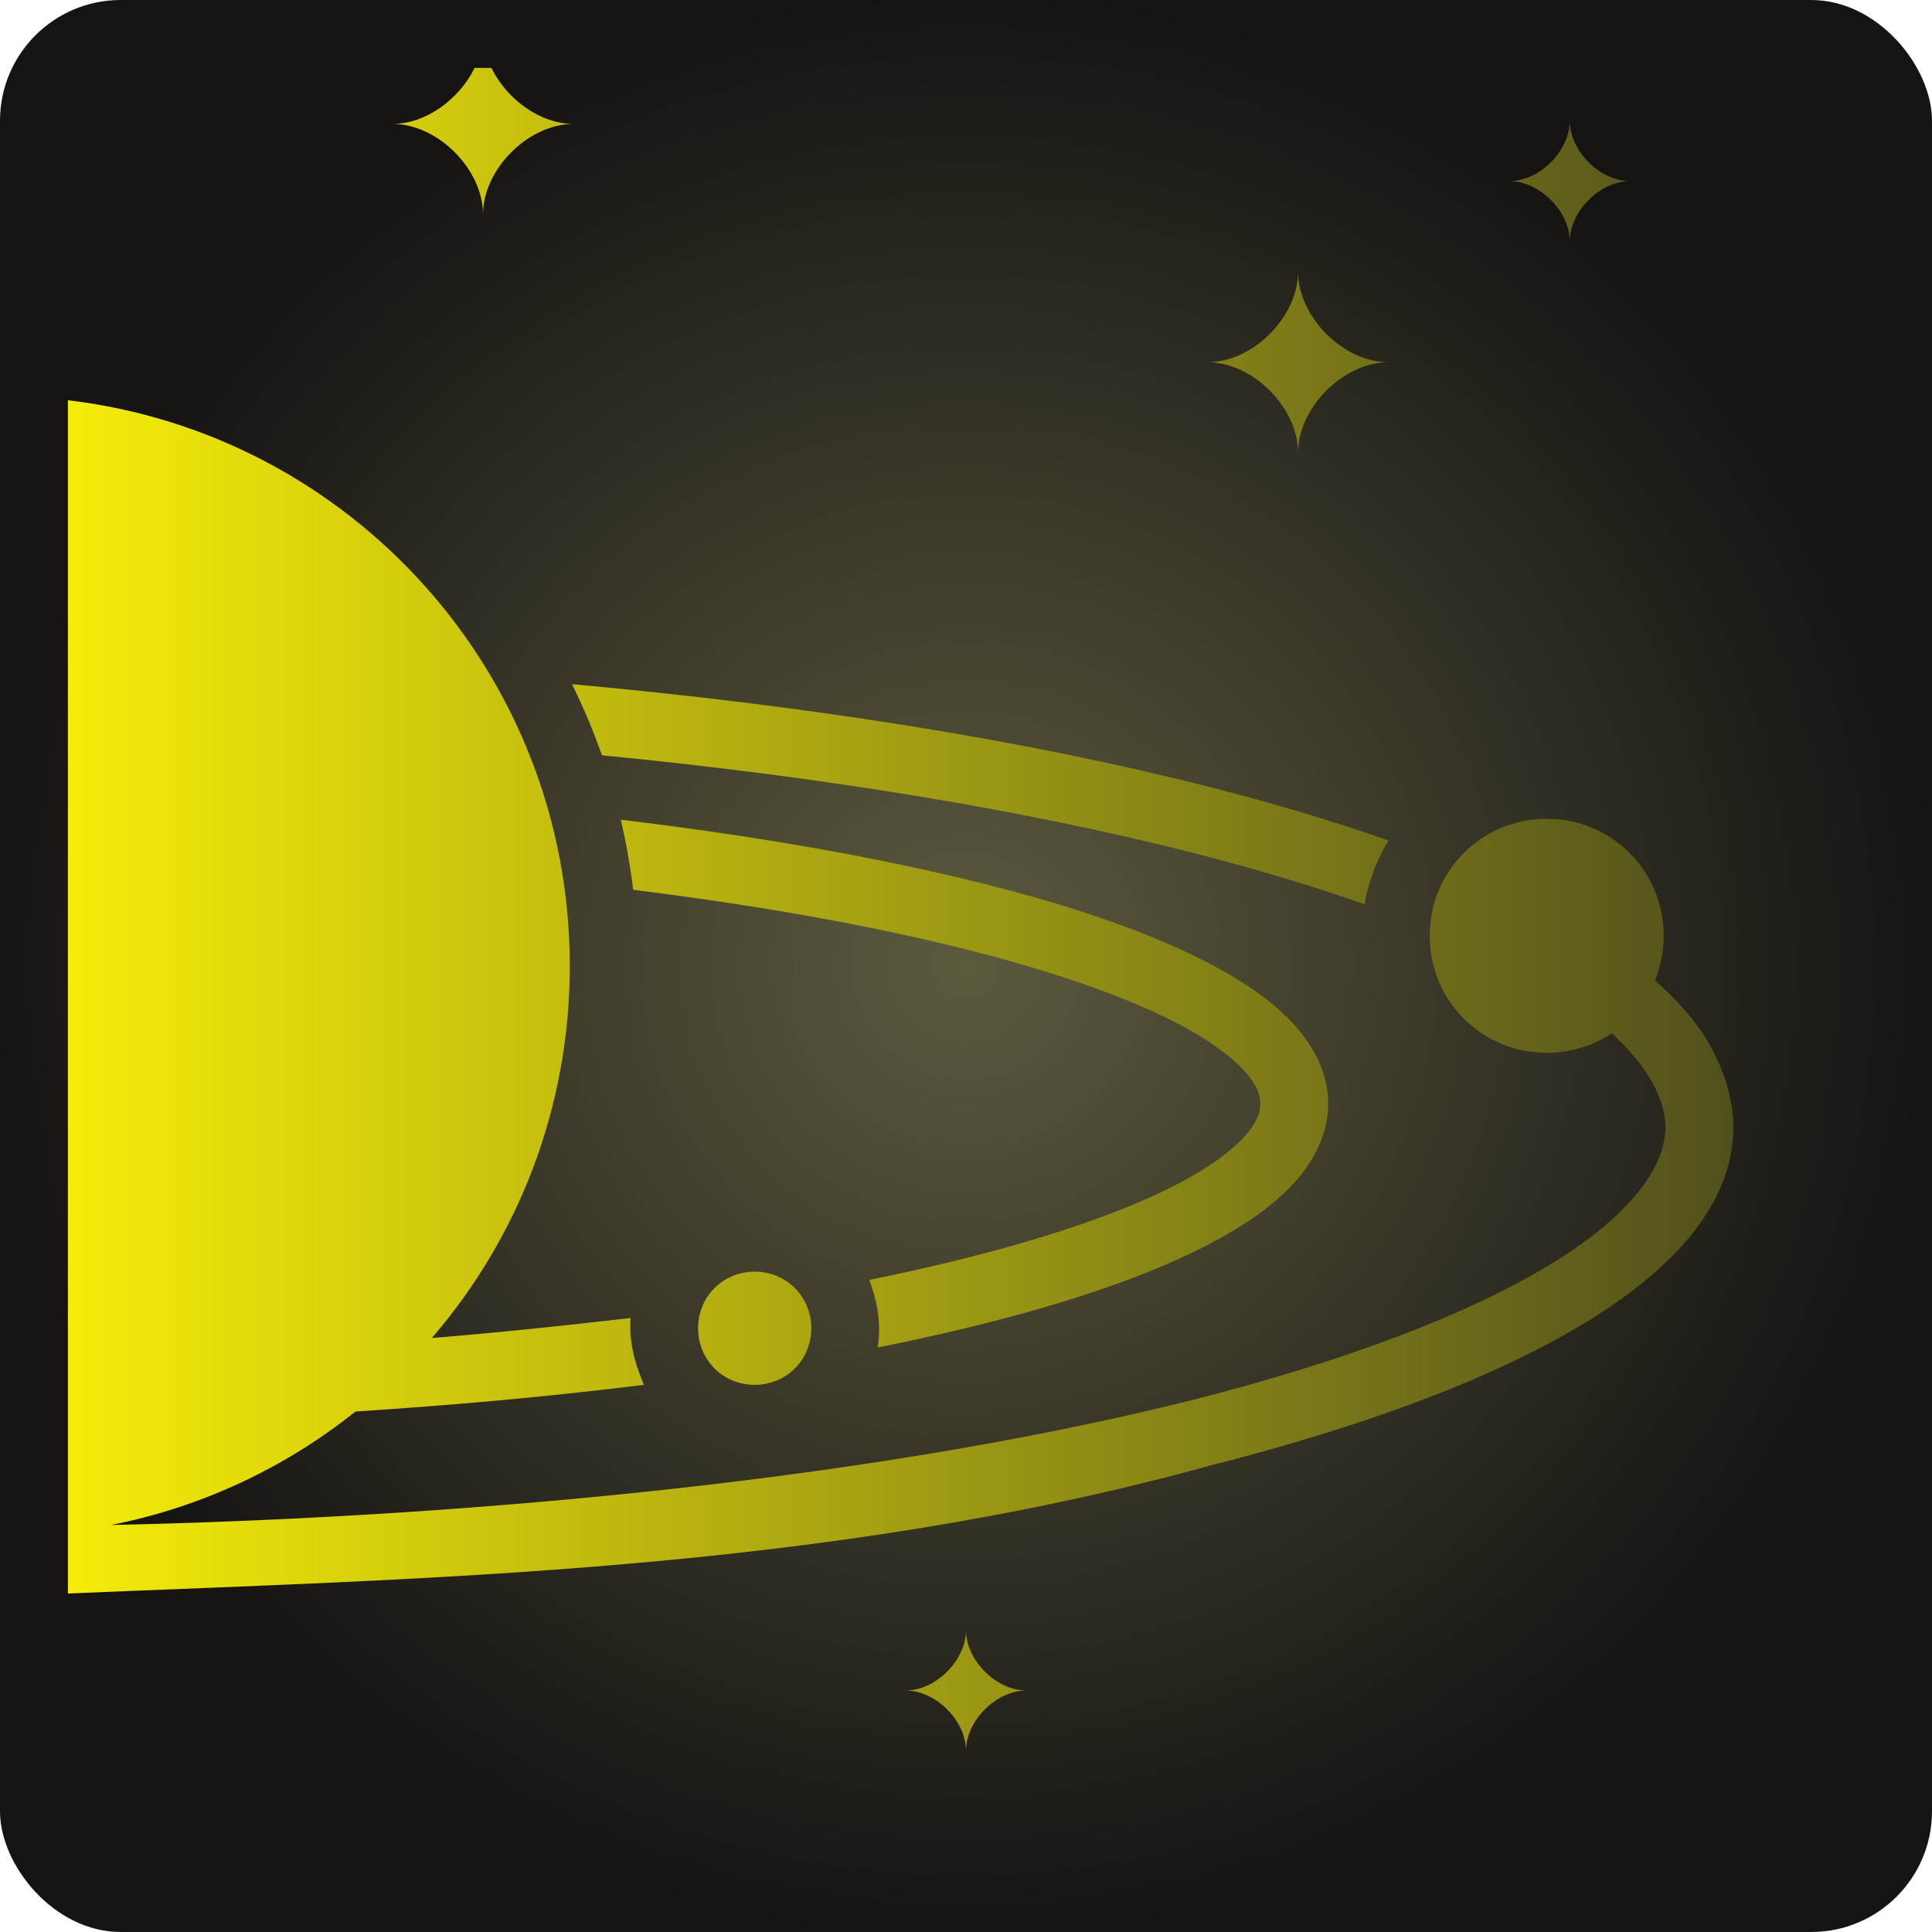 <svg xmlns="http://www.w3.org/2000/svg" viewBox="0 0 512 512" style="height: 512px; width: 512px;"><defs><filter id="shadow-1" height="300%" width="300%" x="-100%" y="-100%"><feFlood flood-color="rgba(96, 89, 89, 1)" result="flood"></feFlood><feComposite in="flood" in2="SourceGraphic" operator="atop" result="composite"></feComposite><feGaussianBlur in="composite" stdDeviation="15" result="blur"></feGaussianBlur><feOffset dx="0" dy="0" result="offset"></feOffset><feComposite in="SourceGraphic" in2="offset" operator="over"></feComposite></filter><radialGradient id="delapouite-solar-system-gradient-0"><stop offset="0%" stop-color="#5c5a3d" stop-opacity="1"></stop><stop offset="100%" stop-color="#161313" stop-opacity="1"></stop></radialGradient><linearGradient id="delapouite-solar-system-gradient-1"><stop offset="0%" stop-color="#f6ed08" stop-opacity="1"></stop><stop offset="100%" stop-color="#4f4f1d" stop-opacity="1"></stop></linearGradient></defs><rect fill="url(#delapouite-solar-system-gradient-0)" height="512" width="512" rx="32" ry="32"></rect><g class="" transform="translate(0,0)" style=""><path d="M125.764 18c-4.02 8.272-12.89 14.838-21.764 14.838 12 0 24 12 24 24 0-12 12-24 24-24-8.874 0-17.743-6.566-21.764-14.838zM416 32c0 8-8 16-16 16 8 0 16 8 16 16 0-8 8-16 16-16-8 0-16-8-16-16zm-72 40c0 12-12 24-24 24 12 0 24 12 24 24 0-12 12-24 24-24-12 0-24-12-24-24zM18 106.068v316.23c94.01-4 200.183-5.655 302.393-33.824 42.877-10.915 76.61-23.748 100.337-38.332 23.73-14.583 38.647-31.723 38.647-51.642-.09-8.624-3.61-17.682-8.012-24.502-3.336-4.935-7.64-9.66-12.78-14.174 1.484-3.638 2.307-7.627 2.307-11.824 0-17.228-13.772-31-31-31-17.227 0-31 13.772-31 31 0 17.227 13.773 31 31 31 6.414 0 12.346-1.91 17.27-5.196 7.304 6.808 13.886 15.314 14.215 24.696 0 10.556-8.86 23.27-30.072 36.306-21.212 13.037-53.58 25.59-95.354 36.225C224 393.99 112.045 402.37 29.4 404.14c24.183-4.757 46.276-15.274 64.803-30.066 26.898-1.776 50.93-3.913 76.447-7.078-2.67-6.236-3.957-11.75-3.527-17.71-18.175 2.115-36.955 4.04-52.676 5.3C137.233 328.146 151 293.706 151 256c0-77.41-58.01-141.054-133-149.932zm133.584 75.24c3.01 6.086 5.663 12.38 7.934 18.854 58.29 5.684 111.76 14.434 156.433 25.807 16.794 4.274 32.037 8.863 45.677 13.665 1.057-6.08 3.232-11.79 6.324-16.893-14.32-5.045-30.173-9.79-47.557-14.217-48.34-12.306-106.08-21.52-168.81-27.218zm12.926 35.917c1.43 6.073 2.528 12.27 3.28 18.576 26.678 3.332 51.106 7.403 72.524 12.104 30.658 6.73 55.29 14.78 71.508 23.196 8.11 4.207 14.065 8.524 17.606 12.322 3.54 3.798 4.572 6.636 4.572 9.078 0 2.442-1.03 5.28-4.572 9.078-3.54 3.798-9.497 8.115-17.606 12.322-16.217 8.416-40.85 16.467-71.508 23.196-3.503.773-6.587 1.408-9.93 2.086 2.285 6.26 3.146 11.893 2.216 17.916 3.81-.756 7.903-1.615 11.574-2.42 31.594-6.934 57.34-15.15 75.937-24.8 9.3-4.826 16.86-9.993 22.484-16.025 5.623-6.03 9.406-13.37 9.406-21.353 0-7.982-3.783-15.322-9.406-21.354-5.624-6.03-13.184-11.198-22.483-16.023-18.596-9.65-44.342-17.867-75.936-24.8-23.563-5.172-50.365-9.59-79.664-13.098zM200 337c-8.39 0-15 6.61-15 15s6.61 15 15 15 15-6.61 15-15-6.61-15-15-15zm56 95c0 8-8 16-16 16 8 0 16 8 16 16 0-8 8-16 16-16-8 0-16-8-16-16z" fill="url(#delapouite-solar-system-gradient-1)" transform="translate(512, 512) scale(-1, -1) rotate(180, 256, 256) skewX(0) skewY(0)" filter="url(#shadow-1)"></path></g></svg>